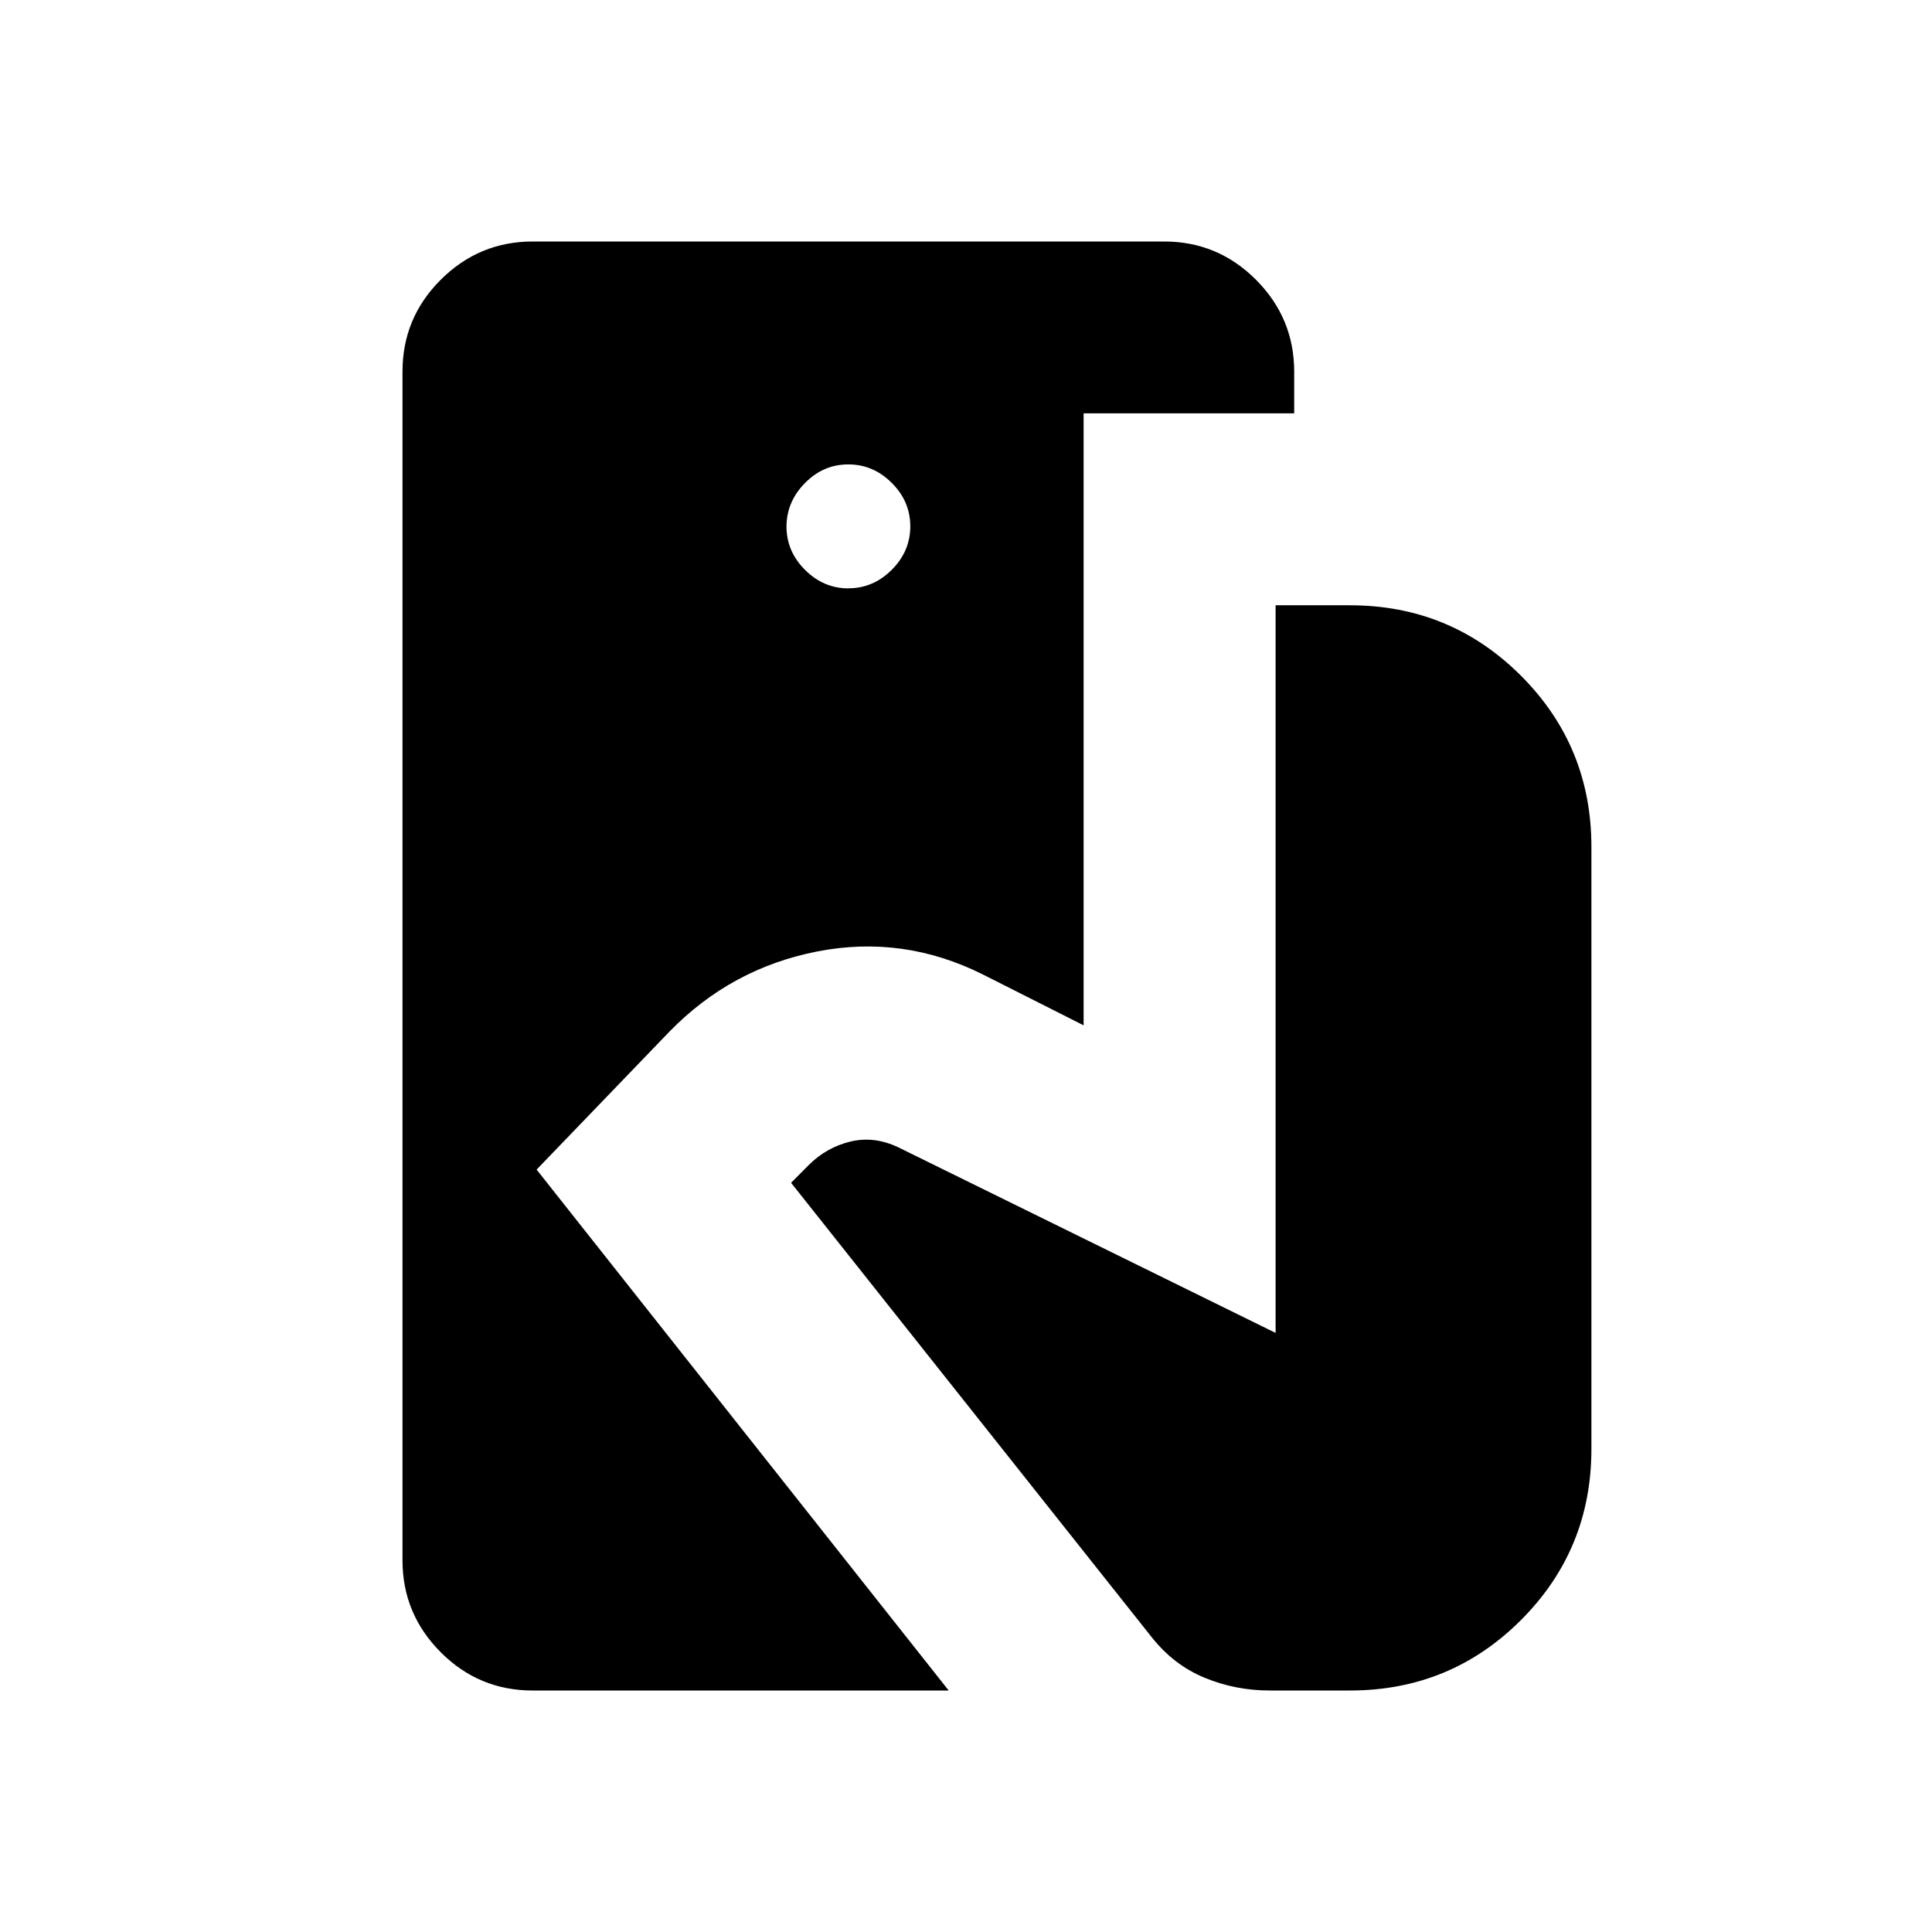 <svg xmlns="http://www.w3.org/2000/svg" width="3em" height="3em" viewBox="0 0 24 24"><path fill="currentColor" d="M6.616 21q-.667 0-1.141-.475T5 19.386V4.615q0-.666.475-1.14T6.615 3h7.847q.666 0 1.14.475t.475 1.14v.52h-2.616v7.602l-1.25-.631q-.988-.495-2.057-.287t-1.838.996l-1.65 1.714L11.785 21zm9.157 0q-.427 0-.81-.159q-.384-.158-.66-.508l-4.476-5.64l.221-.222q.218-.217.515-.29q.296-.071.595.071l4.688 2.306V7.519h.923q1.25 0 2.125.875t.875 2.125V18q0 1.25-.875 2.125T16.77 21zM10.539 7.308q.309 0 .539-.23t.23-.54t-.23-.539q-.23-.23-.54-.23T10 6t-.23.54q0 .309.23.539t.54.23"/></svg>